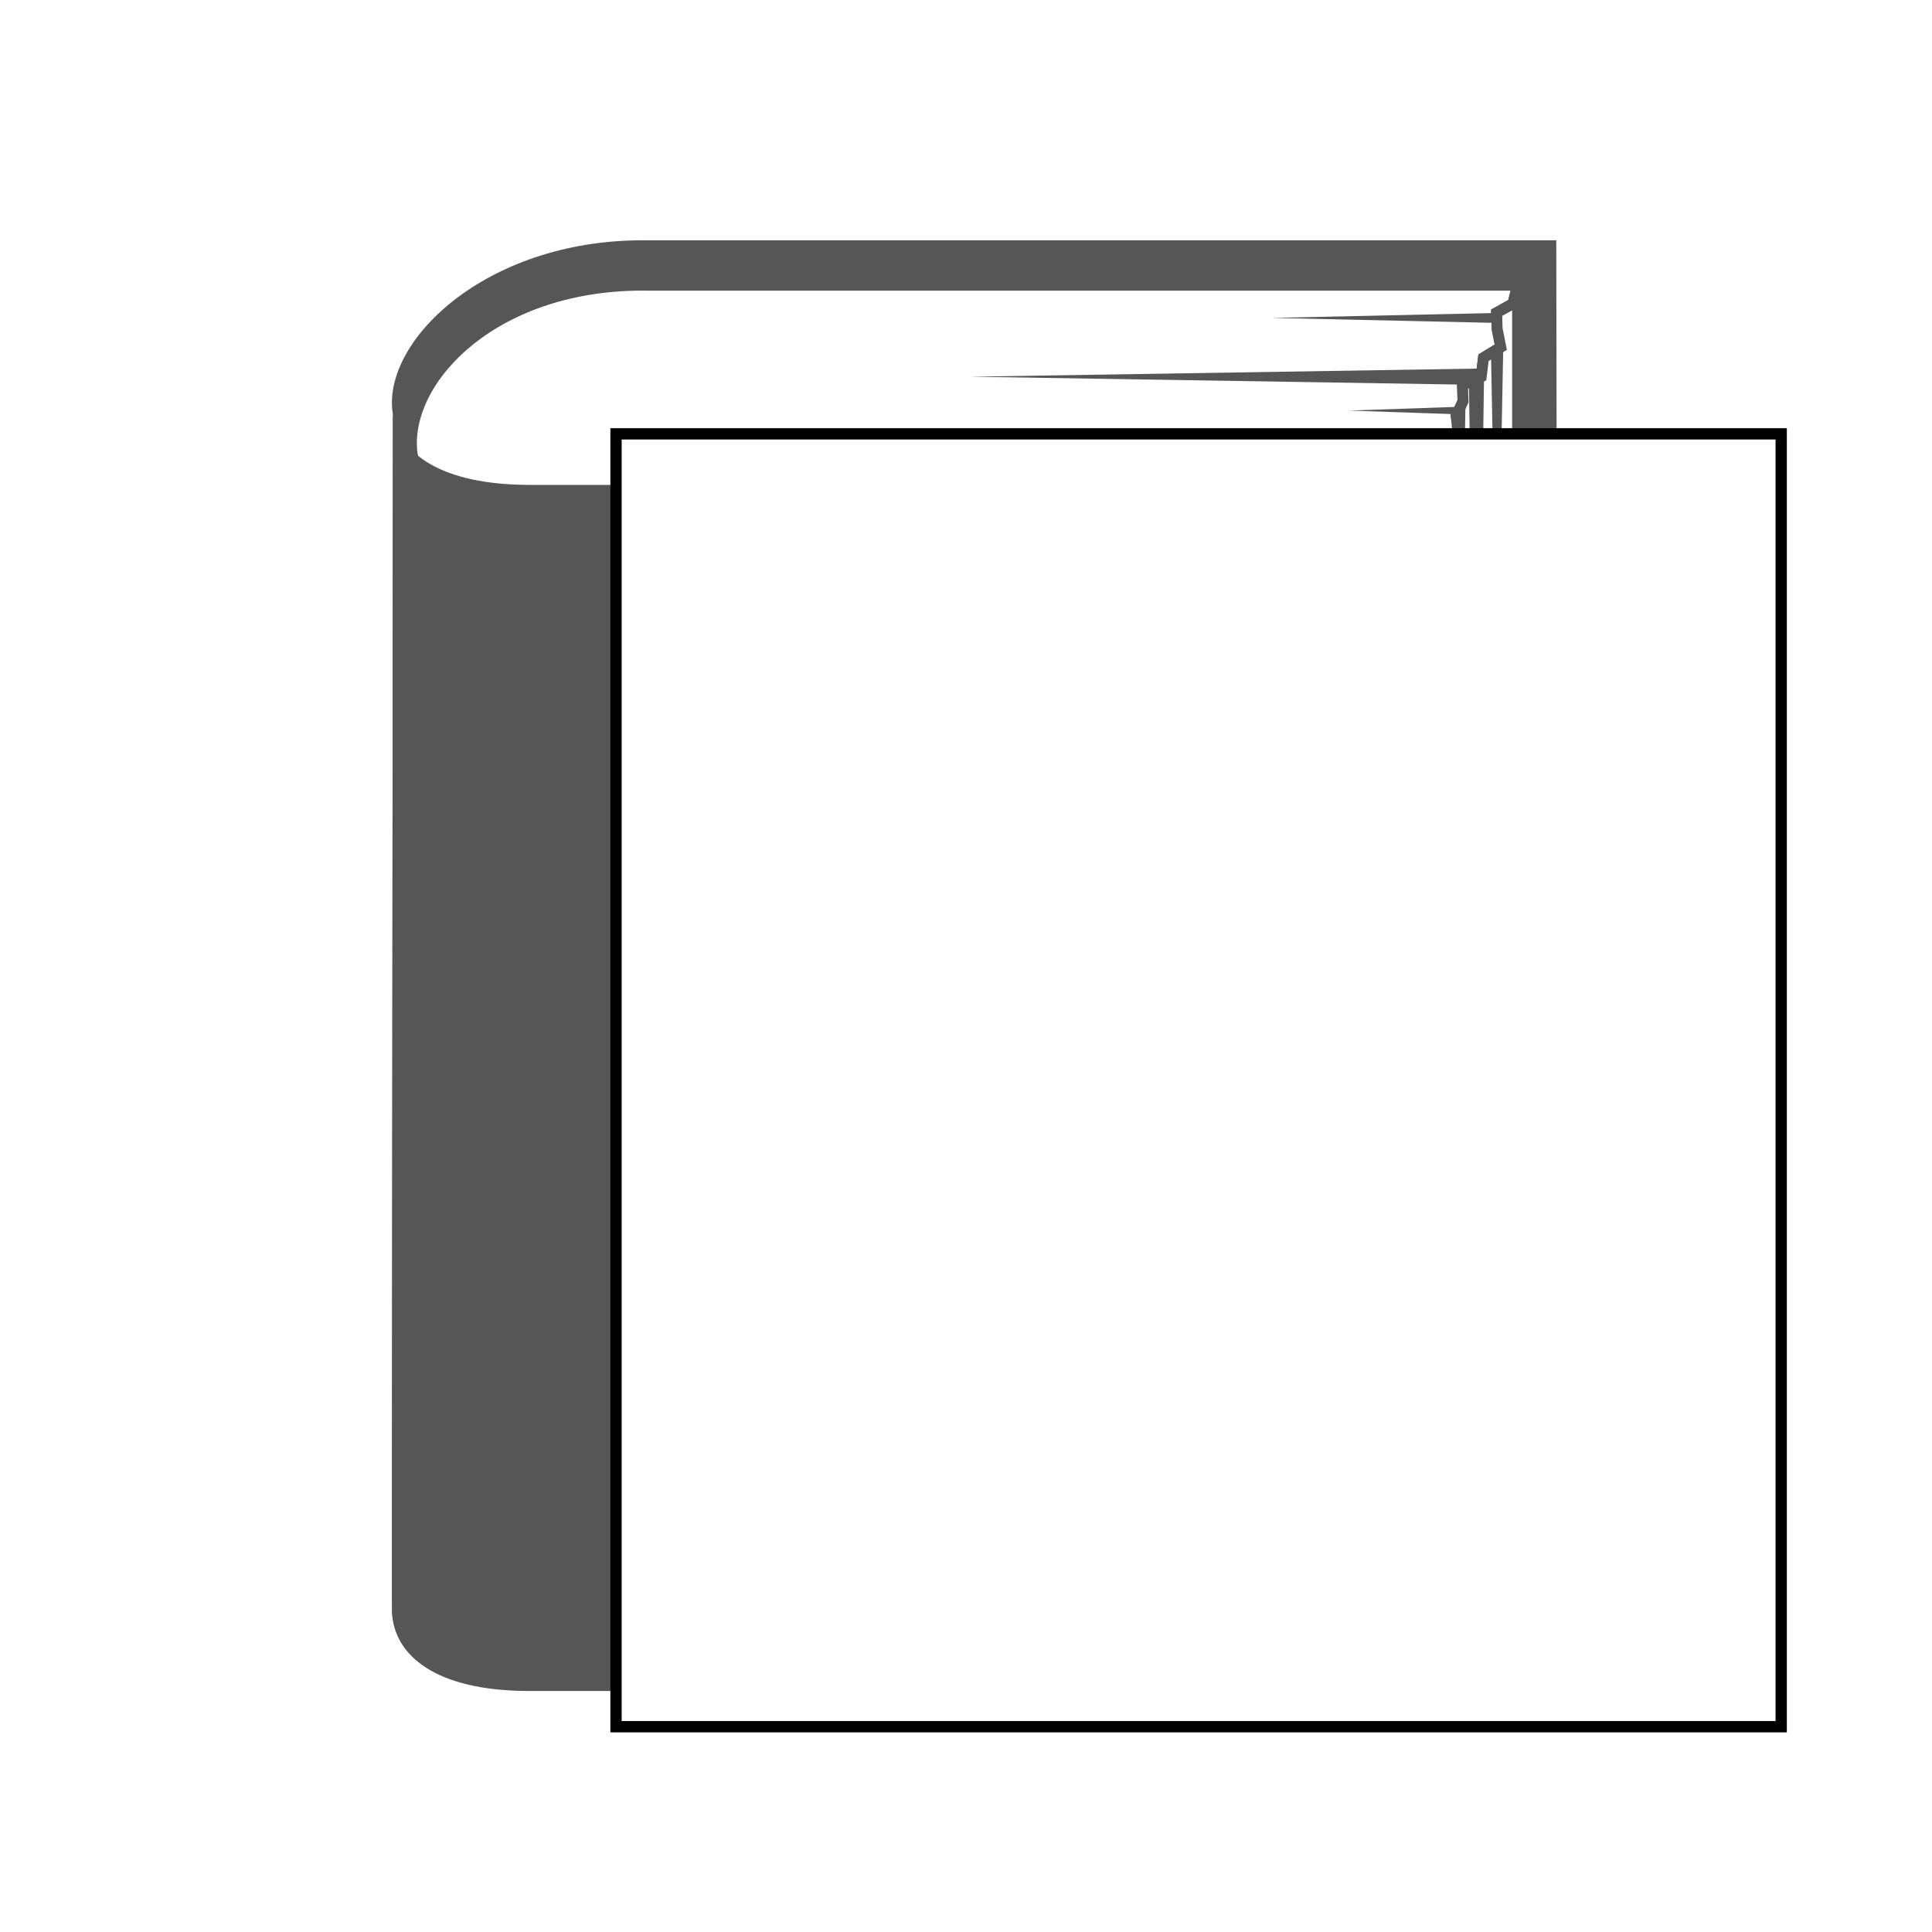 <?xml version="1.0" encoding="UTF-8" standalone="no"?>
<!-- Created with Inkscape (http://www.inkscape.org/) -->

<svg
   xmlns:dc="http://purl.org/dc/elements/1.1/"
   xmlns:cc="http://creativecommons.org/ns#"
   xmlns:rdf="http://www.w3.org/1999/02/22-rdf-syntax-ns#"
   xmlns:svg="http://www.w3.org/2000/svg"
   xmlns="http://www.w3.org/2000/svg"
   xmlns:sodipodi="http://sodipodi.sourceforge.net/DTD/sodipodi-0.dtd"
   xmlns:inkscape="http://www.inkscape.org/namespaces/inkscape"
   viewBox="0 0 297 297"
   id="svg2"
   version="1.1"
   inkscape:version="0.91 r13725"
   sodipodi:docname="icon-book-template.svg"
   width="100%"
   height="100%"
   inkscape:export-filename="/Users/anttileppa/git/fni/webapp/src/main/webapp/resources/novus/gfx/icons/48x48/forge/icon-book-layout.png"
   inkscape:export-xdpi="14.55"
   inkscape:export-ydpi="14.55">
  <defs
     id="defs4">
    <inkscape:path-effect
       cusp_linecap_type="round"
       end_linecap_type="zerowidth"
       miter_limit="3.9"
       linejoin_type="miter"
       start_linecap_type="zerowidth"
       interpolator_beta="0"
       interpolator_type="Linear"
       sort_points="false"
       offset_points="0.007,1.166"
       is_visible="true"
       id="path-effect3442"
       effect="powerstroke" />
    <inkscape:path-effect
       cusp_linecap_type="round"
       end_linecap_type="zerowidth"
       miter_limit="3.9"
       linejoin_type="miter"
       start_linecap_type="zerowidth"
       interpolator_beta="0"
       interpolator_type="Linear"
       sort_points="false"
       offset_points="0.007,0.53"
       is_visible="true"
       id="path-effect3438"
       effect="powerstroke" />
    <inkscape:path-effect
       cusp_linecap_type="round"
       end_linecap_type="zerowidth"
       miter_limit="3.9"
       linejoin_type="miter"
       start_linecap_type="zerowidth"
       interpolator_beta="0"
       interpolator_type="Linear"
       sort_points="false"
       offset_points="0.007,0.88"
       is_visible="true"
       id="path-effect3434"
       effect="powerstroke" />
    <inkscape:path-effect
       cusp_linecap_type="round"
       end_linecap_type="zerowidth"
       miter_limit="3.9"
       linejoin_type="miter"
       start_linecap_type="zerowidth"
       interpolator_beta="0"
       interpolator_type="Linear"
       sort_points="false"
       offset_points="0.007,0.695"
       is_visible="true"
       id="path-effect3430"
       effect="powerstroke" />
    <inkscape:path-effect
       effect="powerstroke"
       id="path-effect3426"
       is_visible="true"
       offset_points="0.007,1.086"
       sort_points="false"
       interpolator_type="Linear"
       interpolator_beta="0"
       start_linecap_type="zerowidth"
       linejoin_type="miter"
       miter_limit="3.9"
       end_linecap_type="zerowidth"
       cusp_linecap_type="round" />
    <inkscape:path-effect
       cusp_linecap_type="round"
       end_linecap_type="zerowidth"
       miter_limit="3.9"
       linejoin_type="miter"
       start_linecap_type="zerowidth"
       interpolator_beta="0"
       interpolator_type="Linear"
       sort_points="false"
       offset_points="0.007,0.042"
       is_visible="true"
       id="path-effect3388"
       effect="powerstroke" />
    <inkscape:path-effect
       effect="powerstroke"
       id="path-effect3384"
       is_visible="true"
       offset_points="0.007,0.066"
       sort_points="false"
       interpolator_type="Linear"
       interpolator_beta="0"
       start_linecap_type="zerowidth"
       linejoin_type="miter"
       miter_limit="3.9"
       end_linecap_type="zerowidth"
       cusp_linecap_type="round" />
    <inkscape:path-effect
       cusp_linecap_type="round"
       end_linecap_type="zerowidth"
       miter_limit="3.9"
       linejoin_type="miter"
       start_linecap_type="zerowidth"
       interpolator_beta="0"
       interpolator_type="Linear"
       sort_points="false"
       offset_points="0.007,0.053"
       is_visible="true"
       id="path-effect3380"
       effect="powerstroke" />
    <inkscape:path-effect
       cusp_linecap_type="round"
       end_linecap_type="zerowidth"
       miter_limit="3.9"
       linejoin_type="miter"
       start_linecap_type="zerowidth"
       interpolator_beta="0"
       interpolator_type="Linear"
       sort_points="false"
       offset_points="0.007,0.032"
       is_visible="true"
       id="path-effect3376"
       effect="powerstroke" />
    <inkscape:path-effect
       cusp_linecap_type="round"
       end_linecap_type="zerowidth"
       miter_limit="3.9"
       linejoin_type="miter"
       start_linecap_type="zerowidth"
       interpolator_beta="0"
       interpolator_type="Linear"
       sort_points="false"
       offset_points="0.007,0.071"
       is_visible="true"
       id="path-effect3372"
       effect="powerstroke" />
    <inkscape:path-effect
       cusp_linecap_type="round"
       end_linecap_type="zerowidth"
       miter_limit="3.9"
       linejoin_type="miter"
       start_linecap_type="zerowidth"
       interpolator_beta="0"
       interpolator_type="Linear"
       sort_points="false"
       offset_points="0.007,0.882"
       is_visible="true"
       id="path-effect4302"
       effect="powerstroke" />
    <inkscape:path-effect
       effect="powerstroke"
       id="path-effect4278"
       is_visible="true"
       offset_points="0.007,0.715"
       sort_points="false"
       interpolator_type="Linear"
       interpolator_beta="0"
       start_linecap_type="zerowidth"
       linejoin_type="miter"
       miter_limit="3.9"
       end_linecap_type="zerowidth"
       cusp_linecap_type="round" />
    <inkscape:path-effect
       effect="powerstroke"
       id="path-effect4274"
       is_visible="true"
       offset_points="0,0.132"
       sort_points="true"
       interpolator_type="CubicBezierJohan"
       interpolator_beta="0.2"
       start_linecap_type="zerowidth"
       linejoin_type="extrp_arc"
       miter_limit="4"
       end_linecap_type="zerowidth"
       cusp_linecap_type="round" />
    <filter
       x="0"
       y="0"
       width="1"
       height="1"
       inkscape:label="Lightness-Contrast"
       inkscape:menu="Color"
       inkscape:menu-tooltip="Increase or decrease lightness and contrast"
       color-interpolation-filters="sRGB"
       id="filter4155">
      <feFlood
         result="result1"
         flood-opacity="0"
         flood-color="rgb(128,128,128)"
         id="feFlood4157" />
      <feBlend
         mode="normal"
         in2="SourceGraphic"
         result="result2"
         id="feBlend4159" />
      <feComposite
         k2="1"
         operator="arithmetic"
         in2="SourceGraphic"
         id="feComposite4161" />
      <feComposite
         operator="in"
         in2="SourceGraphic"
         id="feComposite4163"
         result="fbSourceGraphic" />
      <feColorMatrix
         result="fbSourceGraphicAlpha"
         in="fbSourceGraphic"
         values="0 0 0 -1 0 0 0 0 -1 0 0 0 0 -1 0 0 0 0 1 0"
         id="feColorMatrix4165" />
      <feFlood
         id="feFlood4167"
         result="result1"
         flood-opacity="0"
         flood-color="rgb(128,128,128)"
         in="fbSourceGraphic" />
      <feBlend
         id="feBlend4169"
         in2="fbSourceGraphic"
         mode="normal"
         result="result2" />
      <feComposite
         id="feComposite4171"
         in2="fbSourceGraphic"
         k2="1"
         operator="arithmetic"
         result="result3" />
      <feComposite
         id="feComposite4173"
         in2="fbSourceGraphic"
         operator="in"
         result="fbSourceGraphic" />
      <feColorMatrix
         result="fbSourceGraphicAlpha"
         in="fbSourceGraphic"
         values="0 0 0 -1 0 0 0 0 -1 0 0 0 0 -1 0 0 0 0 1 0"
         id="feColorMatrix4943" />
      <feFlood
         id="feFlood4945"
         result="result1"
         flood-opacity="0"
         flood-color="rgb(128,128,128)"
         in="fbSourceGraphic" />
      <feBlend
         id="feBlend4947"
         in2="fbSourceGraphic"
         mode="normal"
         result="result2" />
      <feComposite
         id="feComposite4949"
         in2="fbSourceGraphic"
         k2="1"
         operator="arithmetic"
         result="result4" />
      <feComposite
         id="feComposite4951"
         in2="fbSourceGraphic"
         operator="in" />
    </filter>
  </defs>
  <sodipodi:namedview
     id="base"
     pagecolor="#ffffff"
     bordercolor="#666666"
     borderopacity="1.0"
     inkscape:pageopacity="0.0"
     inkscape:pageshadow="2"
     inkscape:zoom="0.70710678"
     inkscape:cx="-237.02355"
     inkscape:cy="0.7671941"
     inkscape:document-units="mm"
     inkscape:current-layer="layer1"
     showgrid="false"
     units="mm"
     showguides="false"
     inkscape:guide-bbox="true"
     inkscape:object-nodes="true"
     inkscape:snap-to-guides="false"
     inkscape:object-paths="false"
     inkscape:snap-smooth-nodes="true"
     inkscape:snap-global="false"
     inkscape:window-width="1440"
     inkscape:window-height="851"
     inkscape:window-x="0"
     inkscape:window-y="0"
     inkscape:window-maximized="1">
    <inkscape:grid
       type="xygrid"
       id="grid4136"
       empspacing="5"
       visible="true"
       enabled="true"
       snapvisiblegridlinesonly="true" />
    <sodipodi:guide
       orientation="1,0"
       position="121.218,134.982"
       id="guide4144" />
    <sodipodi:guide
       orientation="0,1"
       position="190.125,51.566"
       id="guide4209" />
    <sodipodi:guide
       orientation="0,1"
       position="188.922,89.281"
       id="guide4211" />
  </sodipodi:namedview>
  <g
     inkscape:label="Layer 1"
     inkscape:groupmode="layer"
     id="layer1"
     transform="translate(0,-4.5200001e-6)">
    <g
       id="g3368"
       transform="matrix(1.073,0,0,1.073,35.425,-13.76)"
       inkscape:export-filename="/Users/anttileppa/git/fni/webapp/src/main/webapp/resources/novus/gfx/icons/48x48/forge/icon-book-layout.png"
       inkscape:export-xdpi="20.784887"
       inkscape:export-ydpi="20.784887"
       style="opacity:1;filter:url(#filter4155)">
      <path
         sodipodi:nodetypes="cccccc"
         inkscape:connector-curvature="0"
         id="use4150"
         d="m 23.131,243.784 c -0.521,-10.241 14.104,-23.736 35.913,-23.736 l 131.168,0 -0.261,-172.799 -130.907,0 c -22.638,0 -37.519,14.61 -35.771,24.959"
         style="fill:#565656;fill-rule:evenodd;stroke:none" />
      <path
         sodipodi:nodetypes="ssccccccccccccccccccs"
         inkscape:connector-curvature="0"
         id="path4246"
         d="m 44.285,86.942 c -11.214,0 -17.875,-4.517 -18.315,-9.571 -0.913,-10.484 12.088,-24.054 33.949,-23.688 l 124.487,0 -0.676,2.647 -2.321,1.298 0.066,2.292 0.523,2.647 -2.477,1.511 -0.325,2.718 -2.673,1.225 0.066,2.292 -0.977,2.079 0.523,2.647 -2.477,1.511 0.523,2.647 -0.977,2.079 -3.52,1.298 1.566,2.86 -2.477,1.511 z"
         style="fill:#ffffff;fill-rule:evenodd;stroke:#565656;stroke-width:1.565;stroke-linecap:butt;stroke-linejoin:miter;stroke-opacity:1" />
      <path
         sodipodi:nodetypes="ccccccccccccccccccccccccccccccccccc"
         inkscape:connector-curvature="0"
         id="use4268"
         d="m 184.406,217.647 -0.781,2.647 -2.216,1.298 0.066,2.292 0.523,2.647 -2.477,1.511 -0.325,2.718 -2.673,1.225 0.066,2.292 -0.977,2.079 0.523,2.647 -2.477,1.511 0.523,2.647 -0.977,2.079 -3.52,1.298 1.566,2.86 -2.477,1.511 0,-163.965 2.477,-1.511 -1.566,-2.86 3.52,-1.298 0.977,-2.079 -0.523,-2.647 2.22,-1.534 -0.266,-2.624 0.977,-2.079 -0.066,-2.292 2.673,-1.225 0.325,-2.718 2.477,-1.511 -0.523,-2.647 -0.066,-2.292 2.347,-1.298 0.651,-2.647 z"
         style="fill:#ffffff;fill-rule:evenodd;stroke:#565656;stroke-width:1.565;stroke-linecap:butt;stroke-linejoin:miter;stroke-opacity:1" />
      <path
         style="fill:#565656;fill-rule:evenodd;stroke:none"
         d="m 42.57,255.092 131.168,0 0,-172.799 -131.168,0 C 30.236,82.213 24.281,77.855 23.273,72.234 L 23.129,243.748 c 0.295,6.228 6.18,11.263 19.442,11.344 z"
         id="path4207"
         inkscape:connector-curvature="0"
         sodipodi:nodetypes="ccccccc" />
      <g
         id="g3360">
        <path
           style="fill:#565656;fill-rule:evenodd;stroke:none"
           inkscape:transform-center-x="1.008724"
           inkscape:transform-center-y="0.0041361184"
           d="m 181.621,58.373 -0.212,-0.715 -32.184,0.715 32.184,0.715 0.212,-0.715 z"
           id="path4276"
           inkscape:connector-curvature="0" />
        <path
           style="fill:#565656;fill-rule:evenodd;stroke:none"
           inkscape:transform-center-x="1.008724"
           inkscape:transform-center-y="0.0041361184"
           d="m 179.196,66.795 -0.479,-1.166 -72.739,1.166 72.739,1.166 0.479,-1.166 z"
           id="use4280"
           inkscape:connector-curvature="0" />
        <path
           style="fill:#565656;fill-rule:evenodd;stroke:none"
           inkscape:transform-center-x="1.008724"
           inkscape:transform-center-y="0.0041361184"
           d="m 175.824,71.645 -0.102,-0.53 -15.47,0.53 15.47,0.53 0.102,-0.53 z"
           id="use4282"
           inkscape:connector-curvature="0" />
        <path
           style="fill:#565656;fill-rule:evenodd;stroke:none"
           inkscape:transform-center-x="-0.0041359643"
           inkscape:transform-center-y="1.3455948"
           d="m 181.466,62.422 c 0,0 -0.882,0.308 -0.882,0.308 0.294,15.593 0.588,31.185 0.882,46.778 0,0 0.882,-46.778 0.882,-46.778 -0.294,-0.103 -0.588,-0.205 -0.882,-0.308 z"
           id="path4300"
           inkscape:connector-curvature="0" />
        <path
           style="fill:#565656;fill-rule:evenodd;stroke:none"
           inkscape:transform-center-x="-0.0041359643"
           inkscape:transform-center-y="1.4798034"
           d="m 178.511,66.565 c -0.362,0.165 -0.724,0.33 -1.086,0.495 0.362,25.054 0.724,50.107 1.086,75.161 0,0 1.086,-75.161 1.086,-75.161 -0.362,-0.165 -0.724,-0.33 -1.086,-0.495 z"
           id="use4310"
           inkscape:connector-curvature="0" />
        <path
           id="path3450"
           d="m 176.283,71.14 -0.644,0.152 0.899,22.637 0.392,-22.643 -0.647,-0.146 z"
           inkscape:transform-center-y="11.221677"
           inkscape:transform-center-x="0.13457797"
           style="fill:#565656;fill-rule:evenodd;stroke:none"
           inkscape:connector-curvature="0" />
      </g>
    </g>
    <flowRoot
       xml:space="preserve"
       id="flowRoot3457"
       style="font-style:normal;font-variant:normal;font-weight:normal;font-stretch:normal;font-size:90px;line-height:125%;font-family:'Courier New';-inkscape-font-specification:'Courier New';text-align:start;letter-spacing:0px;word-spacing:0px;writing-mode:lr-tb;text-anchor:start;fill:#ffffff;fill-opacity:1;stroke:#000000;stroke-width:1px;stroke-linecap:butt;stroke-linejoin:miter;stroke-opacity:1"
       transform="matrix(1.735,0,0,1.735,-64.789,-132.078)"><flowRegion
         id="flowRegion3459"><rect
           id="rect3461"
           width="103.238"
           height="114.551"
           x="91.924"
           y="114.566"
           style="font-style:normal;font-variant:normal;font-weight:normal;font-stretch:normal;font-size:90px;font-family:'Courier New';-inkscape-font-specification:'Courier New';fill:#ffffff;stroke:#000000" /></flowRegion><flowPara
         id="flowPara3463">T</flowPara></flowRoot>  </g>
</svg>
